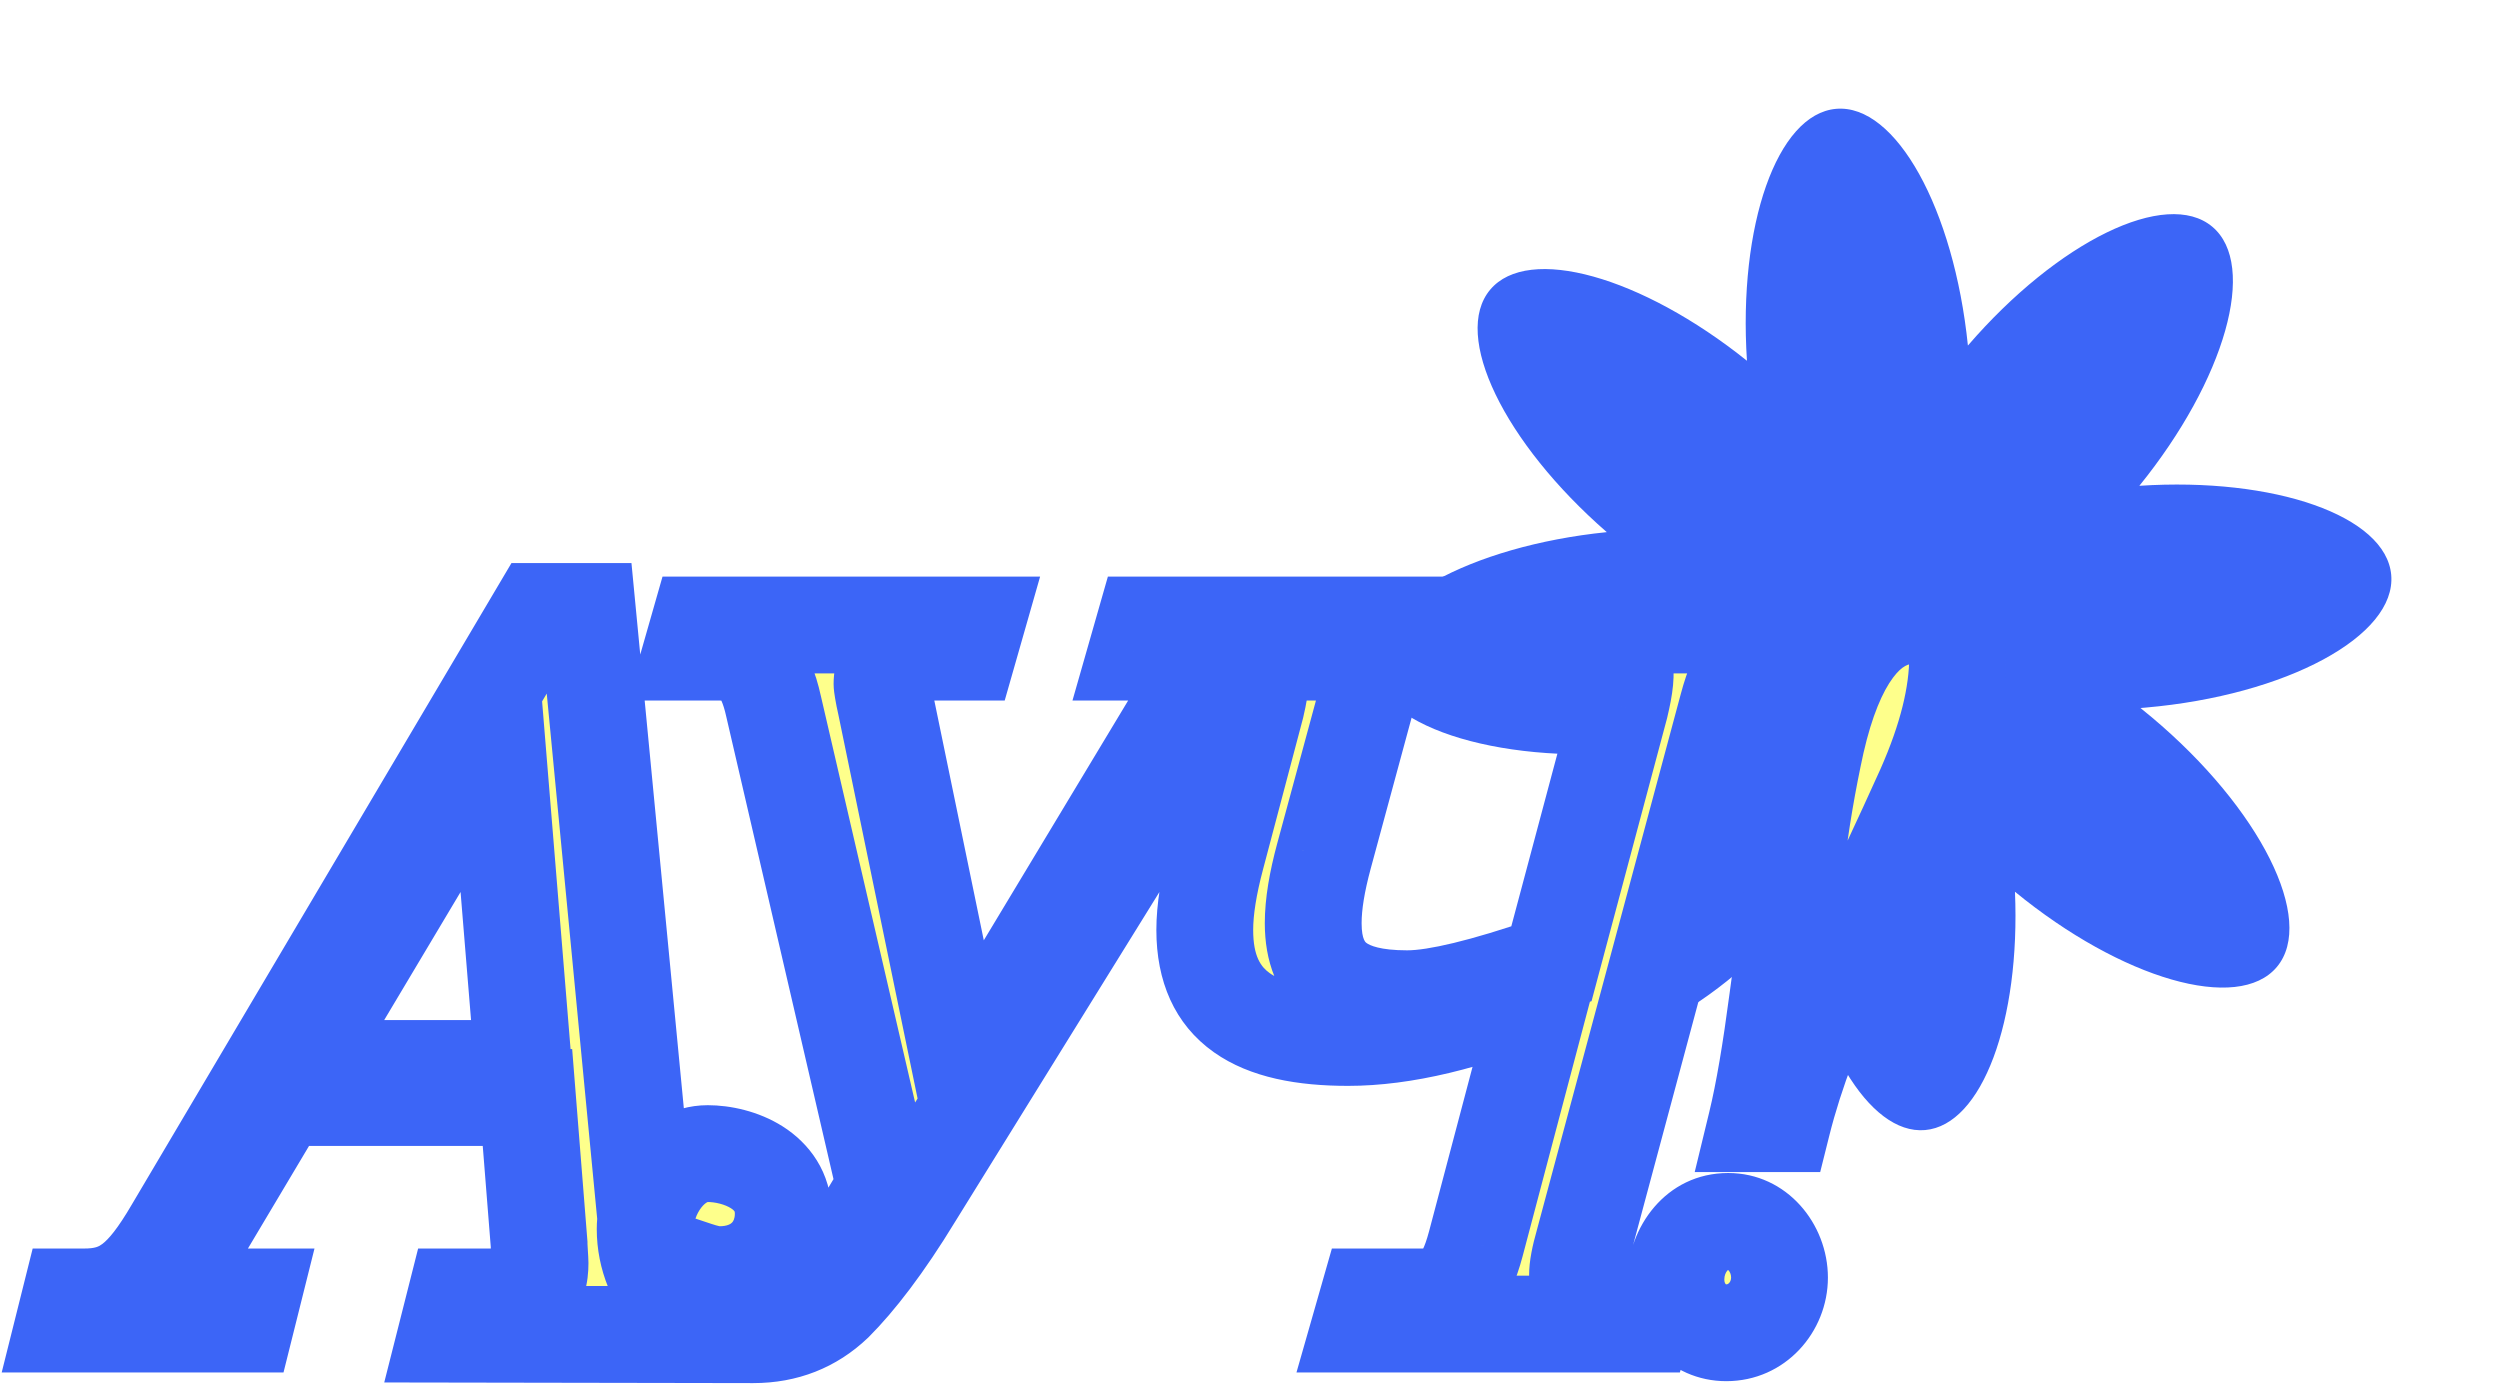 <svg width="785" height="435" viewBox="0 0 785 435" fill="none" xmlns="http://www.w3.org/2000/svg">
<g filter="url(#filter0_f_1798_5090)">
<path d="M504.528 167.092C472.235 138.947 455.887 105.289 467.921 90.957C479.871 76.725 515.434 86.762 548.544 113.281C545.769 70.821 557.981 35.791 576.535 34.174C595.273 32.541 613.535 65.589 617.922 108.502C646.187 75.746 680.227 59.075 694.663 71.195C708.998 83.233 698.711 119.227 671.758 152.54C714.208 149.77 749.226 161.981 750.843 180.533C752.512 199.678 717.973 218.327 673.698 222.186C673.168 222.232 672.639 222.276 672.11 222.318C673.302 223.27 674.491 224.243 675.675 225.238C709.711 253.816 727.284 288.915 714.926 303.633C702.782 318.095 666.258 307.498 632.7 280.012C634.413 320.523 622.407 353.278 604.479 354.84C586.735 356.387 569.417 326.833 563.905 287.252C535.844 319.238 502.44 335.372 488.176 323.396C473.458 311.037 484.694 273.428 513.272 239.392C514.272 238.202 515.279 237.032 516.293 235.882C515.322 235.982 514.345 236.075 513.363 236.161C469.088 240.019 431.844 227.627 430.175 208.481C428.542 189.74 461.603 171.474 504.528 167.092Z" fill="#3C65F7"/>
</g>
<mask id="path-2-outside-1_1798_5090" maskUnits="userSpaceOnUse" x="0" y="176" width="630" height="259" fill="black">
<rect fill="white" y="176" width="630" height="259"/>
<path d="M217.91 407.239C209.094 407.239 204.271 399.895 203.359 388.647L184.469 192H169.269L54.657 385.654C44.929 402.374 38.241 407.239 26.384 407.239H22.128L20 415.751H77.154L79.282 407.239H66.209C60.433 407.239 57.697 405.111 57.697 401.158C57.697 397.814 59.825 392.95 63.777 385.958L88.402 344.613H165.62L169.269 390.518C169.269 391.734 169.573 395.686 169.573 396.598C169.573 404.807 166.229 407.239 157.716 407.239H143.124L140.168 418.925L236.519 419.095L222.47 407.239H217.91ZM93.874 335.492L155.892 231.521L164.404 335.492H93.874Z"/>
<path d="M225.878 400.246C238.343 400.246 245.943 391.734 245.943 381.094C245.943 367.408 231.663 362.232 222.239 362.232C210.991 362.232 202.586 374.691 202.586 385.939C202.586 403.268 216.15 419.095 236.519 419.095C246.551 419.095 255.063 415.751 262.056 409.063C269.048 402.07 277.56 391.126 286.984 375.622L379.099 226.961C389.74 209.937 395.82 204.768 404.636 204.768H414.668L417.1 196.256H359.339L356.906 204.768H369.979C373.931 204.768 375.755 206.592 375.755 209.937C375.755 212.369 374.843 215.409 372.715 218.753L301.881 336.404L278.168 221.489C277.256 217.537 276.952 215.105 276.952 214.801C276.952 208.113 281.512 204.768 290.328 204.768H304.009L306.441 196.256H219.494L217.062 204.768H225.878C235.303 204.768 240.167 209.329 242.903 221.793L277.864 372.582C263.576 398.726 249.895 411.799 236.823 411.799C226.182 411.799 219.798 406.023 218.582 398.726C221.318 399.638 223.75 400.246 225.878 400.246Z"/>
<path d="M492.606 196.256L490.174 204.768H502.335C510.847 204.768 511.759 209.025 508.719 221.793L487.134 302.659C466.158 309.956 450.957 313.604 441.837 313.604C422.38 313.604 412.348 306.916 412.348 289.891C412.348 283.811 413.564 276.819 415.692 268.914L428.46 221.793C432.108 207.504 436.365 204.768 445.181 204.768H456.125L458.557 196.256H378.299L375.867 204.768H387.115C392.891 204.768 395.931 207.2 395.931 211.761C395.931 214.497 395.323 217.841 394.411 221.793L381.947 268.914C379.515 278.035 378.299 285.635 378.299 292.019C378.299 316.34 394.411 325.764 423.292 325.764C440.621 325.764 460.989 320.9 484.398 311.172L463.421 390.518C459.773 404.199 455.213 407.239 446.397 407.239H429.676L427.244 415.751H516.015L518.447 407.239H504.463C498.383 407.239 495.342 404.807 495.342 400.246C495.342 398.118 495.95 394.774 497.166 390.518L542.464 221.793C546.112 208.113 550.368 204.768 559.184 204.768L573.169 204.768L575.601 196.256L492.606 196.256Z"/>
<path d="M559.676 352.821C563.628 337.012 570.316 319.38 579.741 300.227C589.165 280.771 597.373 263.138 604.365 247.634C611.358 231.825 614.702 218.145 614.702 206.288C614.702 197.776 608.013 193.216 601.021 193.216C586.125 193.216 576.093 207.808 570.316 233.041C567.58 245.506 565.452 257.97 563.932 270.738C562.412 283.507 560.284 297.795 558.156 313.908C556.028 330.02 553.9 342.789 551.468 352.821H559.676ZM558.764 401.158C558.764 391.43 551.468 383.526 542.651 383.526C533.227 383.526 526.235 392.038 526.235 401.766C526.235 411.191 533.227 418.487 542.043 418.487C551.468 418.487 558.764 410.583 558.764 401.158Z"/>
</mask>
<path d="M217.91 407.239C209.094 407.239 204.271 399.895 203.359 388.647L184.469 192H169.269L54.657 385.654C44.929 402.374 38.241 407.239 26.384 407.239H22.128L20 415.751H77.154L79.282 407.239H66.209C60.433 407.239 57.697 405.111 57.697 401.158C57.697 397.814 59.825 392.95 63.777 385.958L88.402 344.613H165.62L169.269 390.518C169.269 391.734 169.573 395.686 169.573 396.598C169.573 404.807 166.229 407.239 157.716 407.239H143.124L140.168 418.925L236.519 419.095L222.47 407.239H217.91ZM93.874 335.492L155.892 231.521L164.404 335.492H93.874Z" fill="#FEFF8B"/>
<path d="M225.878 400.246C238.343 400.246 245.943 391.734 245.943 381.094C245.943 367.408 231.663 362.232 222.239 362.232C210.991 362.232 202.586 374.691 202.586 385.939C202.586 403.268 216.15 419.095 236.519 419.095C246.551 419.095 255.063 415.751 262.056 409.063C269.048 402.07 277.56 391.126 286.984 375.622L379.099 226.961C389.74 209.937 395.82 204.768 404.636 204.768H414.668L417.1 196.256H359.339L356.906 204.768H369.979C373.931 204.768 375.755 206.592 375.755 209.937C375.755 212.369 374.843 215.409 372.715 218.753L301.881 336.404L278.168 221.489C277.256 217.537 276.952 215.105 276.952 214.801C276.952 208.113 281.512 204.768 290.328 204.768H304.009L306.441 196.256H219.494L217.062 204.768H225.878C235.303 204.768 240.167 209.329 242.903 221.793L277.864 372.582C263.576 398.726 249.895 411.799 236.823 411.799C226.182 411.799 219.798 406.023 218.582 398.726C221.318 399.638 223.75 400.246 225.878 400.246Z" fill="#FEFF8B"/>
<path d="M492.606 196.256L490.174 204.768H502.335C510.847 204.768 511.759 209.025 508.719 221.793L487.134 302.659C466.158 309.956 450.957 313.604 441.837 313.604C422.38 313.604 412.348 306.916 412.348 289.891C412.348 283.811 413.564 276.819 415.692 268.914L428.46 221.793C432.108 207.504 436.365 204.768 445.181 204.768H456.125L458.557 196.256H378.299L375.867 204.768H387.115C392.891 204.768 395.931 207.2 395.931 211.761C395.931 214.497 395.323 217.841 394.411 221.793L381.947 268.914C379.515 278.035 378.299 285.635 378.299 292.019C378.299 316.34 394.411 325.764 423.292 325.764C440.621 325.764 460.989 320.9 484.398 311.172L463.421 390.518C459.773 404.199 455.213 407.239 446.397 407.239H429.676L427.244 415.751H516.015L518.447 407.239H504.463C498.383 407.239 495.342 404.807 495.342 400.246C495.342 398.118 495.95 394.774 497.166 390.518L542.464 221.793C546.112 208.113 550.368 204.768 559.184 204.768L573.169 204.768L575.601 196.256L492.606 196.256Z" fill="#FEFF8B"/>
<path d="M559.676 352.821C563.628 337.012 570.316 319.38 579.741 300.227C589.165 280.771 597.373 263.138 604.365 247.634C611.358 231.825 614.702 218.145 614.702 206.288C614.702 197.776 608.013 193.216 601.021 193.216C586.125 193.216 576.093 207.808 570.316 233.041C567.58 245.506 565.452 257.97 563.932 270.738C562.412 283.507 560.284 297.795 558.156 313.908C556.028 330.02 553.9 342.789 551.468 352.821H559.676ZM558.764 401.158C558.764 391.43 551.468 383.526 542.651 383.526C533.227 383.526 526.235 392.038 526.235 401.766C526.235 411.191 533.227 418.487 542.043 418.487C551.468 418.487 558.764 410.583 558.764 401.158Z" fill="#FEFF8B"/>
<path d="M203.359 388.647L218.51 387.418L218.5 387.306L218.49 387.193L203.359 388.647ZM184.469 192L199.6 190.547L198.279 176.8H184.469V192ZM169.269 192V176.8H160.602L156.187 184.258L169.269 192ZM54.657 385.654L41.576 377.912L41.547 377.961L41.519 378.01L54.657 385.654ZM22.128 407.239V392.038H10.26L7.381 403.552L22.128 407.239ZM20 415.751L5.253 412.064L0.532 430.951H20V415.751ZM77.154 415.751V430.951H89.022L91.9 419.438L77.154 415.751ZM79.282 407.239L94.028 410.925L98.75 392.038H79.282V407.239ZM63.777 385.958L50.718 378.18L50.629 378.328L50.544 378.478L63.777 385.958ZM88.402 344.613V329.412H79.763L75.343 336.835L88.402 344.613ZM165.62 344.613L180.773 343.409L179.661 329.412H165.62V344.613ZM169.269 390.518H184.469V389.915L184.421 389.314L169.269 390.518ZM143.124 407.239V392.038H131.29L128.388 403.511L143.124 407.239ZM140.168 418.925L125.431 415.197L120.652 434.091L140.141 434.125L140.168 418.925ZM222.47 407.239L232.274 395.622L228.027 392.038H222.47V407.239ZM93.874 335.492L80.82 327.706L67.108 350.693H93.874V335.492ZM155.892 231.521L171.042 230.281L167.167 182.948L142.838 223.734L155.892 231.521ZM164.404 335.492V350.693H180.9L179.554 334.252L164.404 335.492ZM245.943 381.094H261.144H245.943ZM262.056 409.063L272.562 420.047L272.685 419.93L272.804 419.811L262.056 409.063ZM286.984 375.622L274.063 367.615L274.029 367.671L273.995 367.726L286.984 375.622ZM379.099 226.961L366.209 218.905L366.194 218.93L366.178 218.955L379.099 226.961ZM414.668 204.768V219.969H426.134L429.284 208.944L414.668 204.768ZM417.1 196.256L431.716 200.432L437.252 181.056H417.1V196.256ZM359.339 196.256V181.056H347.873L344.723 192.08L359.339 196.256ZM356.906 204.768L342.291 200.592L336.755 219.969H356.906V204.768ZM372.715 218.753L359.891 210.592L359.79 210.751L359.693 210.912L372.715 218.753ZM301.881 336.404L286.994 339.476L294.851 377.551L314.903 344.245L301.881 336.404ZM278.168 221.489L293.055 218.417L293.019 218.244L292.979 218.071L278.168 221.489ZM304.009 204.768V219.969H315.475L318.625 208.944L304.009 204.768ZM306.441 196.256L321.057 200.432L326.593 181.056H306.441V196.256ZM219.494 196.256V181.056H208.029L204.879 192.08L219.494 196.256ZM217.062 204.768L202.447 200.593L196.91 219.969H217.062V204.768ZM242.903 221.793L228.056 225.052L228.075 225.139L228.095 225.226L242.903 221.793ZM277.864 372.582L291.203 379.871L293.98 374.79L292.672 369.148L277.864 372.582ZM218.582 398.726L223.389 384.306L199.438 376.322L203.589 401.225L218.582 398.726ZM492.606 196.256V181.056H481.141L477.991 192.08L492.606 196.256ZM490.174 204.768L475.559 200.593L470.023 219.969H490.174V204.768ZM508.719 221.793L523.405 225.713L523.458 225.514L523.506 225.314L508.719 221.793ZM487.134 302.659L492.128 317.016L499.742 314.368L501.82 306.579L487.134 302.659ZM415.692 268.914L401.021 264.939L401.017 264.951L401.014 264.963L415.692 268.914ZM428.46 221.793L443.132 225.768L443.161 225.661L443.188 225.553L428.46 221.793ZM456.125 204.768V219.969H467.591L470.741 208.944L456.125 204.768ZM458.557 196.256L473.173 200.432L478.709 181.056H458.557V196.256ZM378.299 196.256V181.056H366.833L363.683 192.08L378.299 196.256ZM375.867 204.768L361.251 200.593L355.715 219.969H375.867V204.768ZM394.411 221.793L409.106 225.68L409.168 225.446L409.223 225.211L394.411 221.793ZM381.947 268.914L396.634 272.831L396.638 272.816L396.642 272.801L381.947 268.914ZM484.398 311.172L499.094 315.057L506.95 285.339L478.565 297.135L484.398 311.172ZM463.421 390.518L478.109 394.435L478.113 394.419L478.117 394.403L463.421 390.518ZM429.676 407.239V392.038H418.211L415.061 403.063L429.676 407.239ZM427.244 415.751L412.629 411.575L407.093 430.951H427.244V415.751ZM516.015 415.751V430.951H527.481L530.631 419.927L516.015 415.751ZM518.447 407.239L533.063 411.415L538.599 392.038H518.447V407.239ZM497.166 390.518L511.782 394.694L511.816 394.577L511.847 394.459L497.166 390.518ZM542.464 221.793L557.144 225.734L557.148 225.722L557.151 225.71L542.464 221.793ZM573.169 204.768V219.969H584.634L587.784 208.944L573.169 204.768ZM575.601 196.256L590.216 200.432L595.753 181.056H575.601V196.256ZM559.676 352.821V368.021H571.544L574.423 356.508L559.676 352.821ZM579.741 300.227L593.379 306.938L593.4 306.896L593.421 306.854L579.741 300.227ZM604.365 247.634L618.222 253.883L618.245 253.833L618.267 253.782L604.365 247.634ZM570.316 233.041L555.499 229.649L555.484 229.716L555.469 229.782L570.316 233.041ZM563.932 270.738L579.026 272.535V272.535L563.932 270.738ZM551.468 352.821L536.695 349.24L532.142 368.021H551.468V352.821ZM217.91 392.038C217.873 392.038 218.303 392.046 218.914 392.355C219.515 392.66 219.81 393.013 219.848 393.064C219.85 393.067 219.583 392.701 219.27 391.713C218.959 390.73 218.664 389.317 218.51 387.418L188.208 389.875C188.793 397.087 190.733 404.887 195.493 411.258C200.726 418.264 208.612 422.439 217.91 422.439V392.038ZM218.49 387.193L199.6 190.547L169.338 193.453L188.228 390.1L218.49 387.193ZM184.469 176.8H169.269V207.2H184.469V176.8ZM156.187 184.258L41.576 377.912L67.738 393.396L182.35 199.742L156.187 184.258ZM41.519 378.01C36.887 385.971 34.018 389.18 32.148 390.594C31.038 391.434 29.875 392.038 26.384 392.038V422.439C34.75 422.439 42.859 420.612 50.489 414.839C57.36 409.641 62.699 402.058 67.796 393.298L41.519 378.01ZM26.384 392.038H22.128V422.439H26.384V392.038ZM7.381 403.552L5.253 412.064L34.747 419.438L36.875 410.925L7.381 403.552ZM20 430.951H77.154V400.55H20V430.951ZM91.9 419.438L94.028 410.925L64.535 403.552L62.407 412.064L91.9 419.438ZM79.282 392.038H66.209V422.439H79.282V392.038ZM66.209 392.038C64.749 392.038 66.404 391.692 68.747 393.402C70.075 394.371 71.257 395.752 72.029 397.433C72.764 399.035 72.898 400.401 72.898 401.158H42.497C42.497 407.049 44.798 413.56 50.827 417.959C55.983 421.722 61.894 422.439 66.209 422.439V392.038ZM72.898 401.158C72.898 402.407 72.575 402.512 73.324 400.682C73.993 399.047 75.152 396.726 77.01 393.437L50.544 378.478C48.451 382.182 46.57 385.79 45.187 389.171C43.883 392.357 42.497 396.566 42.497 401.158H72.898ZM76.837 393.736L101.462 352.391L75.343 336.835L50.718 378.18L76.837 393.736ZM88.402 359.813H165.62V329.412H88.402V359.813ZM150.468 345.817L154.116 391.722L184.421 389.314L180.773 343.409L150.468 345.817ZM154.068 390.518C154.068 391.258 154.108 392.09 154.136 392.631C154.168 393.267 154.21 393.969 154.248 394.592C154.288 395.248 154.322 395.806 154.348 396.27C154.381 396.881 154.372 396.866 154.372 396.598H184.773C184.773 395.875 184.726 395.023 184.703 394.599C184.671 394.027 184.629 393.351 184.593 392.753C184.555 392.121 184.521 391.55 184.497 391.074C184.467 390.504 184.469 390.386 184.469 390.518H154.068ZM154.372 396.598C154.372 397.74 154.24 397.709 154.453 397.051C154.731 396.189 155.449 394.741 156.925 393.472C158.302 392.288 159.512 391.973 159.671 391.936C159.746 391.918 159.234 392.038 157.716 392.038V422.439C162.502 422.439 170.408 421.974 176.748 416.521C183.738 410.51 184.773 402.173 184.773 396.598H154.372ZM157.716 392.038H143.124V422.439H157.716V392.038ZM128.388 403.511L125.431 415.197L154.904 422.653L157.86 410.966L128.388 403.511ZM140.141 434.125L236.492 434.295L236.546 403.895L140.194 403.724L140.141 434.125ZM246.323 407.479L232.274 395.622L212.667 418.855L226.715 430.711L246.323 407.479ZM222.47 392.038H217.91V422.439H222.47V392.038ZM106.929 343.279L168.947 239.308L142.838 223.734L80.82 327.706L106.929 343.279ZM140.742 232.762L149.255 336.733L179.554 334.252L171.042 230.281L140.742 232.762ZM164.404 320.292H93.874V350.693H164.404V320.292ZM225.878 415.447C235.696 415.447 244.724 412.018 251.333 405.409C257.887 398.855 261.144 390.085 261.144 381.094H230.743C230.743 382.743 230.199 383.55 229.837 383.912C229.53 384.219 228.525 385.046 225.878 385.046V415.447ZM261.144 381.094C261.144 367.952 253.899 358.841 245.753 353.686C238.139 348.868 229.268 347.032 222.239 347.032V377.433C223.27 377.433 224.633 377.583 226.061 377.958C227.491 378.333 228.664 378.848 229.497 379.376C230.313 379.892 230.576 380.27 230.626 380.351C230.65 380.39 230.665 380.42 230.68 380.476C230.696 380.532 230.743 380.719 230.743 381.094H261.144ZM222.239 347.032C210.641 347.032 201.685 353.46 196.185 360.55C190.704 367.614 187.385 376.789 187.385 385.939H217.786C217.786 383.841 218.67 381.163 220.204 379.185C220.913 378.272 221.544 377.791 221.921 377.577C222.098 377.477 222.201 377.445 222.231 377.436C222.247 377.432 222.252 377.432 222.248 377.432C222.246 377.432 222.244 377.433 222.242 377.433C222.24 377.433 222.239 377.433 222.239 377.433V347.032ZM187.385 385.939C187.385 411.218 207.317 434.295 236.519 434.295V403.895C224.983 403.895 217.786 395.318 217.786 385.939H187.385ZM236.519 434.295C250.306 434.295 262.628 429.55 272.562 420.047L251.549 398.078C247.499 401.952 242.796 403.895 236.519 403.895V434.295ZM272.804 419.811C280.92 411.695 290.15 399.679 299.973 383.517L273.995 367.726C264.97 382.574 257.176 392.446 251.307 398.314L272.804 419.811ZM299.905 383.628L392.02 234.967L366.178 218.955L274.063 367.615L299.905 383.628ZM391.989 235.017C397.205 226.672 400.385 222.803 402.498 220.975C403.382 220.21 403.795 220.062 403.82 220.052C403.852 220.04 403.895 220.026 403.982 220.011C404.077 219.995 404.28 219.969 404.636 219.969V189.568C396.439 189.568 389.216 192.266 382.605 197.986C376.814 202.998 371.634 210.226 366.209 218.905L391.989 235.017ZM404.636 219.969H414.668V189.568H404.636V219.969ZM429.284 208.944L431.716 200.432L402.485 192.08L400.053 200.593L429.284 208.944ZM417.1 181.056H359.339V211.457H417.1V181.056ZM344.723 192.08L342.291 200.592L371.522 208.944L373.954 200.432L344.723 192.08ZM356.906 219.969H369.979V189.568H356.906V219.969ZM369.979 219.969C369.899 219.969 366.982 219.976 364.058 217.285C360.895 214.375 360.555 210.963 360.555 209.937H390.956C390.956 205.566 389.704 199.57 384.641 194.912C379.816 190.473 374.011 189.568 369.979 189.568V219.969ZM360.555 209.937C360.555 209.278 360.672 209.017 360.613 209.196C360.558 209.361 360.371 209.838 359.891 210.592L385.539 226.914C388.756 221.859 390.956 216.016 390.956 209.937H360.555ZM359.693 210.912L288.858 328.564L314.903 344.245L385.737 226.593L359.693 210.912ZM316.768 333.333L293.055 218.417L263.281 224.561L286.994 339.476L316.768 333.333ZM292.979 218.071C292.592 216.394 292.349 215.104 292.212 214.278C292.142 213.86 292.105 213.594 292.09 213.48C292.082 213.418 292.086 213.443 292.095 213.535C292.1 213.58 292.11 213.687 292.12 213.836C292.126 213.924 292.152 214.301 292.152 214.801H261.752C261.752 216.459 262.09 218.467 262.224 219.276C262.467 220.729 262.832 222.632 263.357 224.907L292.979 218.071ZM292.152 214.801C292.152 214.846 292.143 215.586 291.66 216.658C291.141 217.81 290.321 218.791 289.421 219.462C288.604 220.071 288.056 220.18 288.216 220.14C288.389 220.096 289.038 219.969 290.328 219.969V189.568C284.42 189.568 277.248 190.616 271.247 195.091C264.435 200.172 261.752 207.638 261.752 214.801H292.152ZM290.328 219.969H304.009V189.568H290.328V219.969ZM318.625 208.944L321.057 200.432L291.825 192.08L289.393 200.593L318.625 208.944ZM306.441 181.056H219.494V211.457H306.441V181.056ZM204.879 192.08L202.447 200.593L231.678 208.944L234.11 200.432L204.879 192.08ZM217.062 219.969H225.878V189.568H217.062V219.969ZM225.878 219.969C227.049 219.969 227.379 220.116 227.222 220.062C226.953 219.97 226.54 219.74 226.226 219.43C225.981 219.188 226.165 219.258 226.569 220.149C226.988 221.074 227.52 222.611 228.056 225.052L257.75 218.534C256.155 211.27 253.428 203.559 247.572 197.783C241.119 191.42 233.165 189.568 225.878 189.568V219.969ZM228.095 225.226L263.056 376.015L292.672 369.148L257.711 218.36L228.095 225.226ZM264.526 365.292C257.753 377.685 251.64 385.984 246.386 391.005C241.114 396.042 237.996 396.598 236.823 396.598V426.999C248.722 426.999 258.98 421.019 267.389 412.984C275.815 404.932 283.687 393.623 291.203 379.871L264.526 365.292ZM236.823 396.598C234.266 396.598 233.409 395.93 233.407 395.928C233.38 395.907 233.436 395.947 233.501 396.056C233.563 396.16 233.577 396.233 233.576 396.227L203.589 401.225C206.236 417.11 220.105 426.999 236.823 426.999V396.598ZM213.775 413.147C216.823 414.163 221.186 415.447 225.878 415.447V385.046C226.22 385.046 226.213 385.09 225.707 384.979C225.208 384.87 224.473 384.667 223.389 384.306L213.775 413.147ZM477.991 192.08L475.559 200.593L504.79 208.944L507.222 200.432L477.991 192.08ZM490.174 219.969H502.335V189.568H490.174V219.969ZM502.335 219.969C503.517 219.969 502.497 220.172 500.722 219.312C499.693 218.813 498.52 218.01 497.47 216.812C496.426 215.622 495.815 214.399 495.48 213.422C494.911 211.763 495.195 210.98 495.069 212.305C494.959 213.455 494.636 215.316 493.932 218.272L523.506 225.314C524.322 221.886 525.024 218.427 525.333 215.187C525.625 212.123 525.719 207.882 524.238 203.563C522.502 198.501 518.956 194.366 513.98 191.954C509.735 189.897 505.409 189.568 502.335 189.568V219.969ZM494.032 217.873L472.448 298.739L501.82 306.579L523.405 225.713L494.032 217.873ZM482.14 288.303C461.149 295.604 448.126 298.403 441.837 298.403V328.804C453.789 328.804 471.166 324.307 492.128 317.016L482.14 288.303ZM441.837 298.403C433.294 298.403 430.029 296.826 429.064 296.083C428.978 296.017 427.548 295.294 427.548 289.891H397.147C397.147 301.513 400.733 312.645 410.528 320.18C419.443 327.038 430.923 328.804 441.837 328.804V298.403ZM427.548 289.891C427.548 285.691 428.41 280.144 430.37 272.866L401.014 264.963C398.717 273.493 397.147 281.931 397.147 289.891H427.548ZM430.363 272.89L443.132 225.768L413.789 217.817L401.021 264.939L430.363 272.89ZM443.188 225.553C443.975 222.473 444.652 220.601 445.164 219.495C445.661 218.422 445.797 218.524 445.305 218.987C444.683 219.573 443.941 219.921 443.5 220.046C443.291 220.105 443.645 219.969 445.181 219.969V189.568C439.406 189.568 431.311 190.404 424.46 196.858C418.482 202.489 415.667 210.453 413.732 218.033L443.188 225.553ZM445.181 219.969H456.125V189.568H445.181V219.969ZM470.741 208.944L473.173 200.432L443.942 192.08L441.51 200.593L470.741 208.944ZM458.557 181.056H378.299V211.457H458.557V181.056ZM363.683 192.08L361.251 200.593L390.482 208.944L392.914 200.432L363.683 192.08ZM375.867 219.969H387.115V189.568H375.867V219.969ZM387.115 219.969C388.208 219.969 386.489 220.249 384.231 218.454C383.015 217.488 382.029 216.202 381.41 214.769C380.822 213.405 380.731 212.299 380.731 211.761H411.132C411.132 205.834 408.966 199.28 403.148 194.655C397.925 190.504 391.798 189.568 387.115 189.568V219.969ZM380.731 211.761C380.731 212.618 380.496 214.491 379.6 218.375L409.223 225.211C410.15 221.191 411.132 216.376 411.132 211.761H380.731ZM379.716 217.906L367.252 265.027L396.642 272.801L409.106 225.68L379.716 217.906ZM367.26 264.998C364.642 274.812 363.098 283.821 363.098 292.019H393.499C393.499 287.449 394.387 281.257 396.634 272.831L367.26 264.998ZM363.098 292.019C363.098 307.916 368.635 321.554 381.194 330.427C392.669 338.533 407.745 340.965 423.292 340.965V310.564C409.958 310.564 402.537 308.283 398.736 305.597C396.019 303.678 393.499 300.442 393.499 292.019H363.098ZM423.292 340.965C443.325 340.965 465.756 335.38 490.231 325.208L478.565 297.135C456.222 306.42 437.917 310.564 423.292 310.564V340.965ZM469.702 307.287L448.726 386.633L478.117 394.403L499.094 315.057L469.702 307.287ZM448.734 386.602C447.97 389.468 447.302 391.211 446.802 392.234C446.322 393.217 446.173 393.172 446.583 392.797C447.095 392.328 447.699 392.046 448.04 391.948C448.195 391.903 447.818 392.038 446.397 392.038V422.439C452.448 422.439 460.348 421.412 467.111 415.22C473.144 409.697 476.108 401.939 478.109 394.435L448.734 386.602ZM446.397 392.038H429.676V422.439H446.397V392.038ZM415.061 403.063L412.629 411.575L441.86 419.927L444.292 411.415L415.061 403.063ZM427.244 430.951H516.015V400.55H427.244V430.951ZM530.631 419.927L533.063 411.415L503.831 403.063L501.399 411.575L530.631 419.927ZM518.447 392.038H504.463V422.439H518.447V392.038ZM504.463 392.038C503.066 392.038 504.687 391.696 506.934 393.438C508.169 394.395 509.194 395.695 509.84 397.174C510.453 398.575 510.543 399.71 510.543 400.246H480.142C480.142 406.198 482.333 412.834 488.311 417.467C493.598 421.565 499.779 422.439 504.463 422.439V392.038ZM510.543 400.246C510.543 400.469 510.529 400.108 510.742 398.961C510.94 397.901 511.273 396.477 511.782 394.694L482.551 386.342C481.239 390.934 480.142 395.936 480.142 400.246H510.543ZM511.847 394.459L557.144 225.734L527.783 217.852L482.486 386.577L511.847 394.459ZM557.151 225.71C557.933 222.778 558.609 220.943 559.137 219.818C559.652 218.72 559.841 218.701 559.475 219.056C558.99 219.527 558.351 219.873 557.878 220.02C557.597 220.107 557.855 219.969 559.184 219.969V189.568C552.845 189.568 544.935 190.8 538.297 197.245C532.55 202.825 529.731 210.546 527.777 217.876L557.151 225.71ZM559.184 219.969H573.169V189.568H559.184V219.969ZM587.784 208.944L590.216 200.432L560.985 192.08L558.553 200.593L587.784 208.944ZM575.601 181.056L492.606 181.056V211.457H575.601V181.056ZM574.423 356.508C578.054 341.982 584.308 325.374 593.379 306.938L566.102 293.516C556.325 313.386 549.202 332.042 544.929 349.134L574.423 356.508ZM593.421 306.854C602.906 287.272 611.173 269.513 618.222 253.883L590.509 241.385C583.573 256.763 575.424 274.27 566.06 293.601L593.421 306.854ZM618.267 253.782C625.794 236.765 629.902 220.935 629.902 206.288H599.501C599.501 215.354 596.922 226.885 590.464 241.485L618.267 253.782ZM629.902 206.288C629.902 197.691 626.366 190.204 620.432 185.068C614.778 180.172 607.686 178.016 601.021 178.016V208.417C601.348 208.417 601.097 208.54 600.535 208.053C600.22 207.78 599.912 207.391 599.702 206.929C599.49 206.462 599.501 206.188 599.501 206.288H629.902ZM601.021 178.016C587.722 178.016 577.34 184.859 570.08 194.557C563.168 203.79 558.603 216.091 555.499 229.649L585.134 236.433C587.806 224.759 591.145 217.147 594.417 212.776C597.342 208.869 599.424 208.417 601.021 208.417V178.016ZM555.469 229.782C552.631 242.713 550.419 255.666 548.838 268.942L579.026 272.535C580.486 260.274 582.53 248.298 585.163 236.3L555.469 229.782ZM548.838 268.942C547.328 281.627 545.266 295.414 543.086 311.917L573.226 315.898C575.302 300.177 577.496 285.387 579.026 272.535L548.838 268.942ZM543.086 311.917C540.981 327.855 538.936 339.995 536.695 349.24L566.24 356.402C568.863 345.582 571.074 332.186 573.226 315.898L543.086 311.917ZM551.468 368.021H559.676V337.62H551.468V368.021ZM573.964 401.158C573.964 384.307 561.081 368.325 542.651 368.325V398.726C542.362 398.726 542.453 398.577 542.809 398.965C543.173 399.363 543.563 400.11 543.563 401.158H573.964ZM542.651 368.325C522.989 368.325 511.034 385.613 511.034 401.766H541.435C541.435 400.486 541.911 399.508 542.349 399.008C542.547 398.78 542.679 398.716 542.684 398.714C542.687 398.712 542.674 398.718 542.652 398.723C542.628 398.729 542.624 398.726 542.651 398.726V368.325ZM511.034 401.766C511.034 418.832 524.098 433.687 542.043 433.687V403.287C541.993 403.287 541.969 403.282 541.965 403.281C541.96 403.28 541.96 403.279 541.959 403.279C541.959 403.279 541.95 403.275 541.934 403.264C541.918 403.252 541.891 403.231 541.857 403.195C541.744 403.076 541.435 402.665 541.435 401.766H511.034ZM542.043 433.687C560.562 433.687 573.964 418.261 573.964 401.158H543.563C543.563 401.923 543.272 402.515 542.927 402.877C542.622 403.198 542.35 403.287 542.043 403.287V433.687Z" fill="#3C65F7" mask="url(#path-2-outside-1_1798_5090)"/>
<defs>
<filter id="filter0_f_1798_5090" x="396.117" y="0.116" width="388.785" height="388.782" filterUnits="userSpaceOnUse" color-interpolation-filters="sRGB">
<feFlood flood-opacity="0" result="BackgroundImageFix"/>
<feBlend mode="normal" in="SourceGraphic" in2="BackgroundImageFix" result="shape"/>
<feGaussianBlur stdDeviation="17" result="effect1_foregroundBlur_1798_5090"/>
</filter>
</defs>
</svg>
